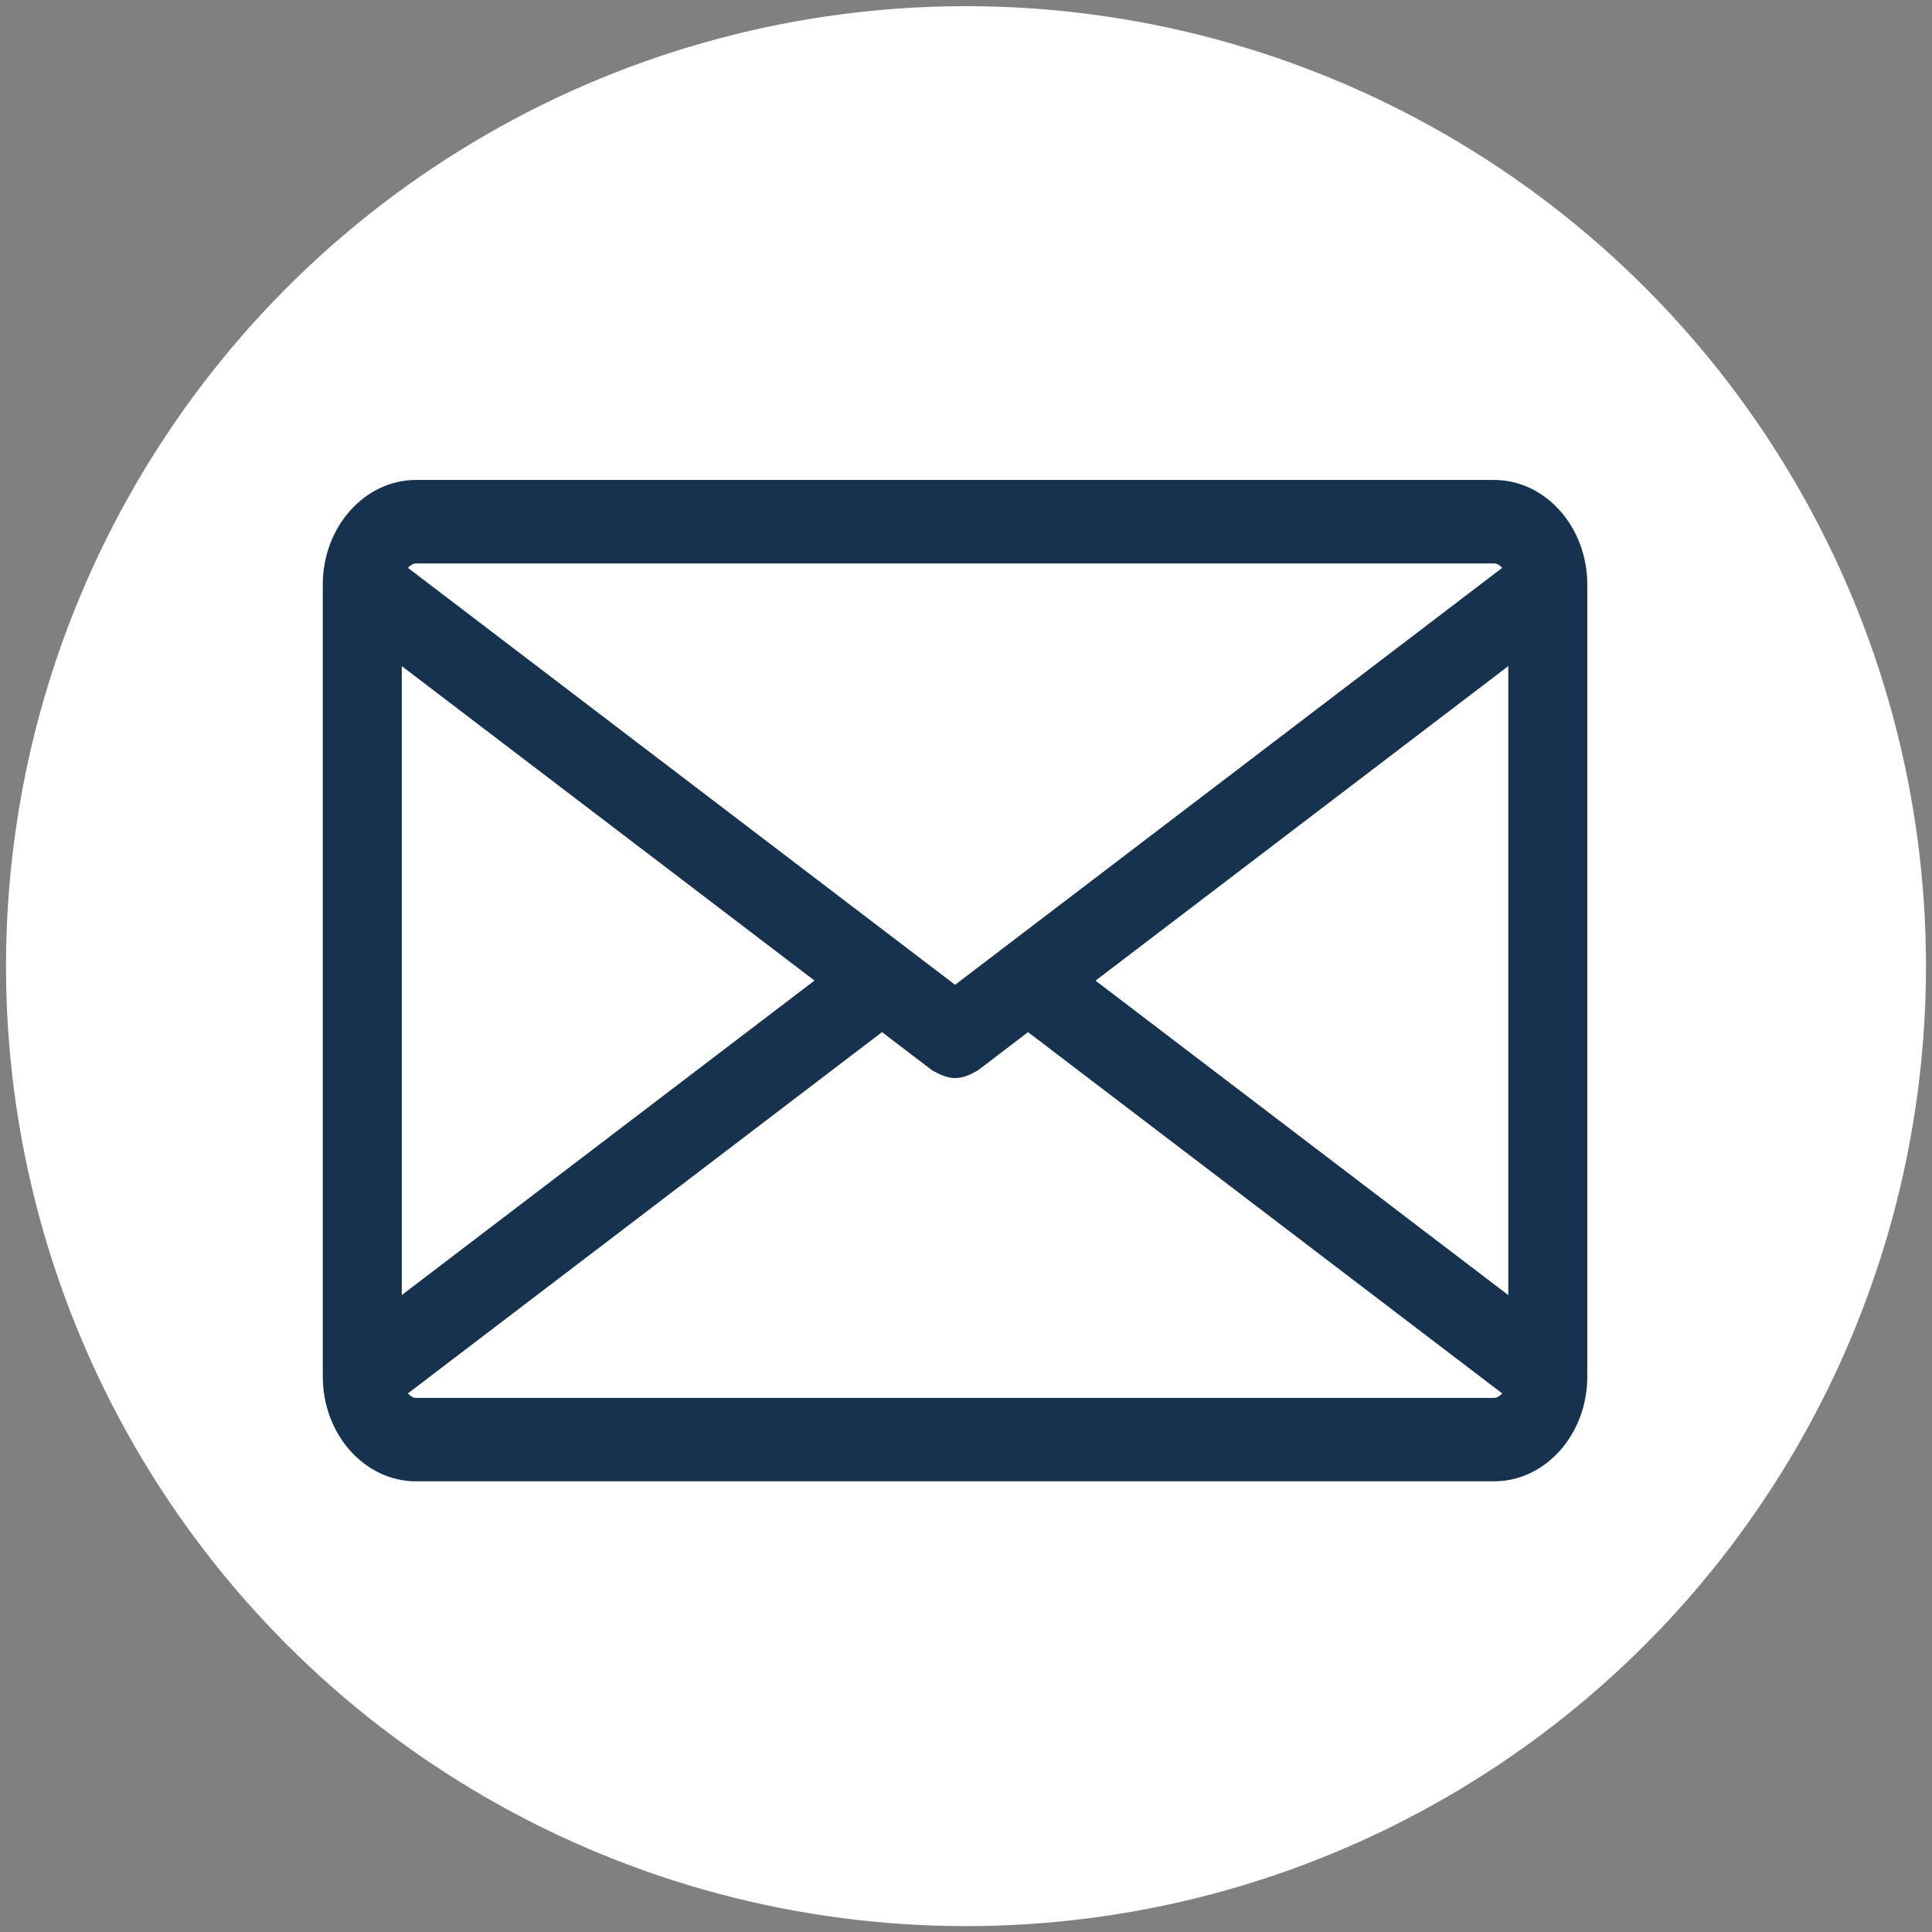 <svg width="26" height="26" xmlns="http://www.w3.org/2000/svg">

 <rect width="100%" height="100%" fill="#808080" stroke="none"/>

 <g>
  <title>background</title>
  <rect fill="none" id="canvas_background" height="402" width="582" y="-1" x="-1"/>
 </g>
 <g>
  <title>Layer 1</title>
  <ellipse ry="12.169" rx="12.169" id="svg_2" cy="13.002" cx="13" stroke-width="1.5" stroke="#ffffff" fill="#fff"/>
  <path id="svg_1" fill="#16324f" d="m20.106,6.459l-14.507,0c-0.692,0 -1.255,0.632 -1.255,1.408l0,10.66c0,0.776 0.563,1.408 1.255,1.408l14.507,0c0.692,0 1.255,-0.632 1.255,-1.408l0,-10.66c0,-0.776 -0.563,-1.408 -1.255,-1.408zm-5.363,6.738l5.555,-4.233l0,8.465l-5.555,-4.232zm5.363,-5.615c0.038,0 0.076,0.024 0.11,0.06l-7.363,5.611l-7.363,-5.611c0.033,-0.036 0.072,-0.06 0.11,-0.06l14.507,0zm-14.699,9.847l0,-8.465l5.554,4.232l-5.554,4.232zm0.192,1.383c-0.038,0 -0.076,-0.024 -0.11,-0.06l6.381,-4.862l0.672,0.512c0.016,0.012 0.034,0.017 0.051,0.027c0.016,0.01 0.032,0.018 0.049,0.026c0.068,0.031 0.139,0.053 0.21,0.053c0,0 0,-0 0.001,-0s0,0 0.001,0c0.072,0 0.142,-0.021 0.21,-0.053c0.017,-0.008 0.033,-0.016 0.049,-0.026c0.017,-0.01 0.035,-0.015 0.051,-0.027l0.671,-0.512l6.381,4.862c-0.033,0.036 -0.072,0.06 -0.11,0.06l-14.507,0z"/>
 </g>
</svg>